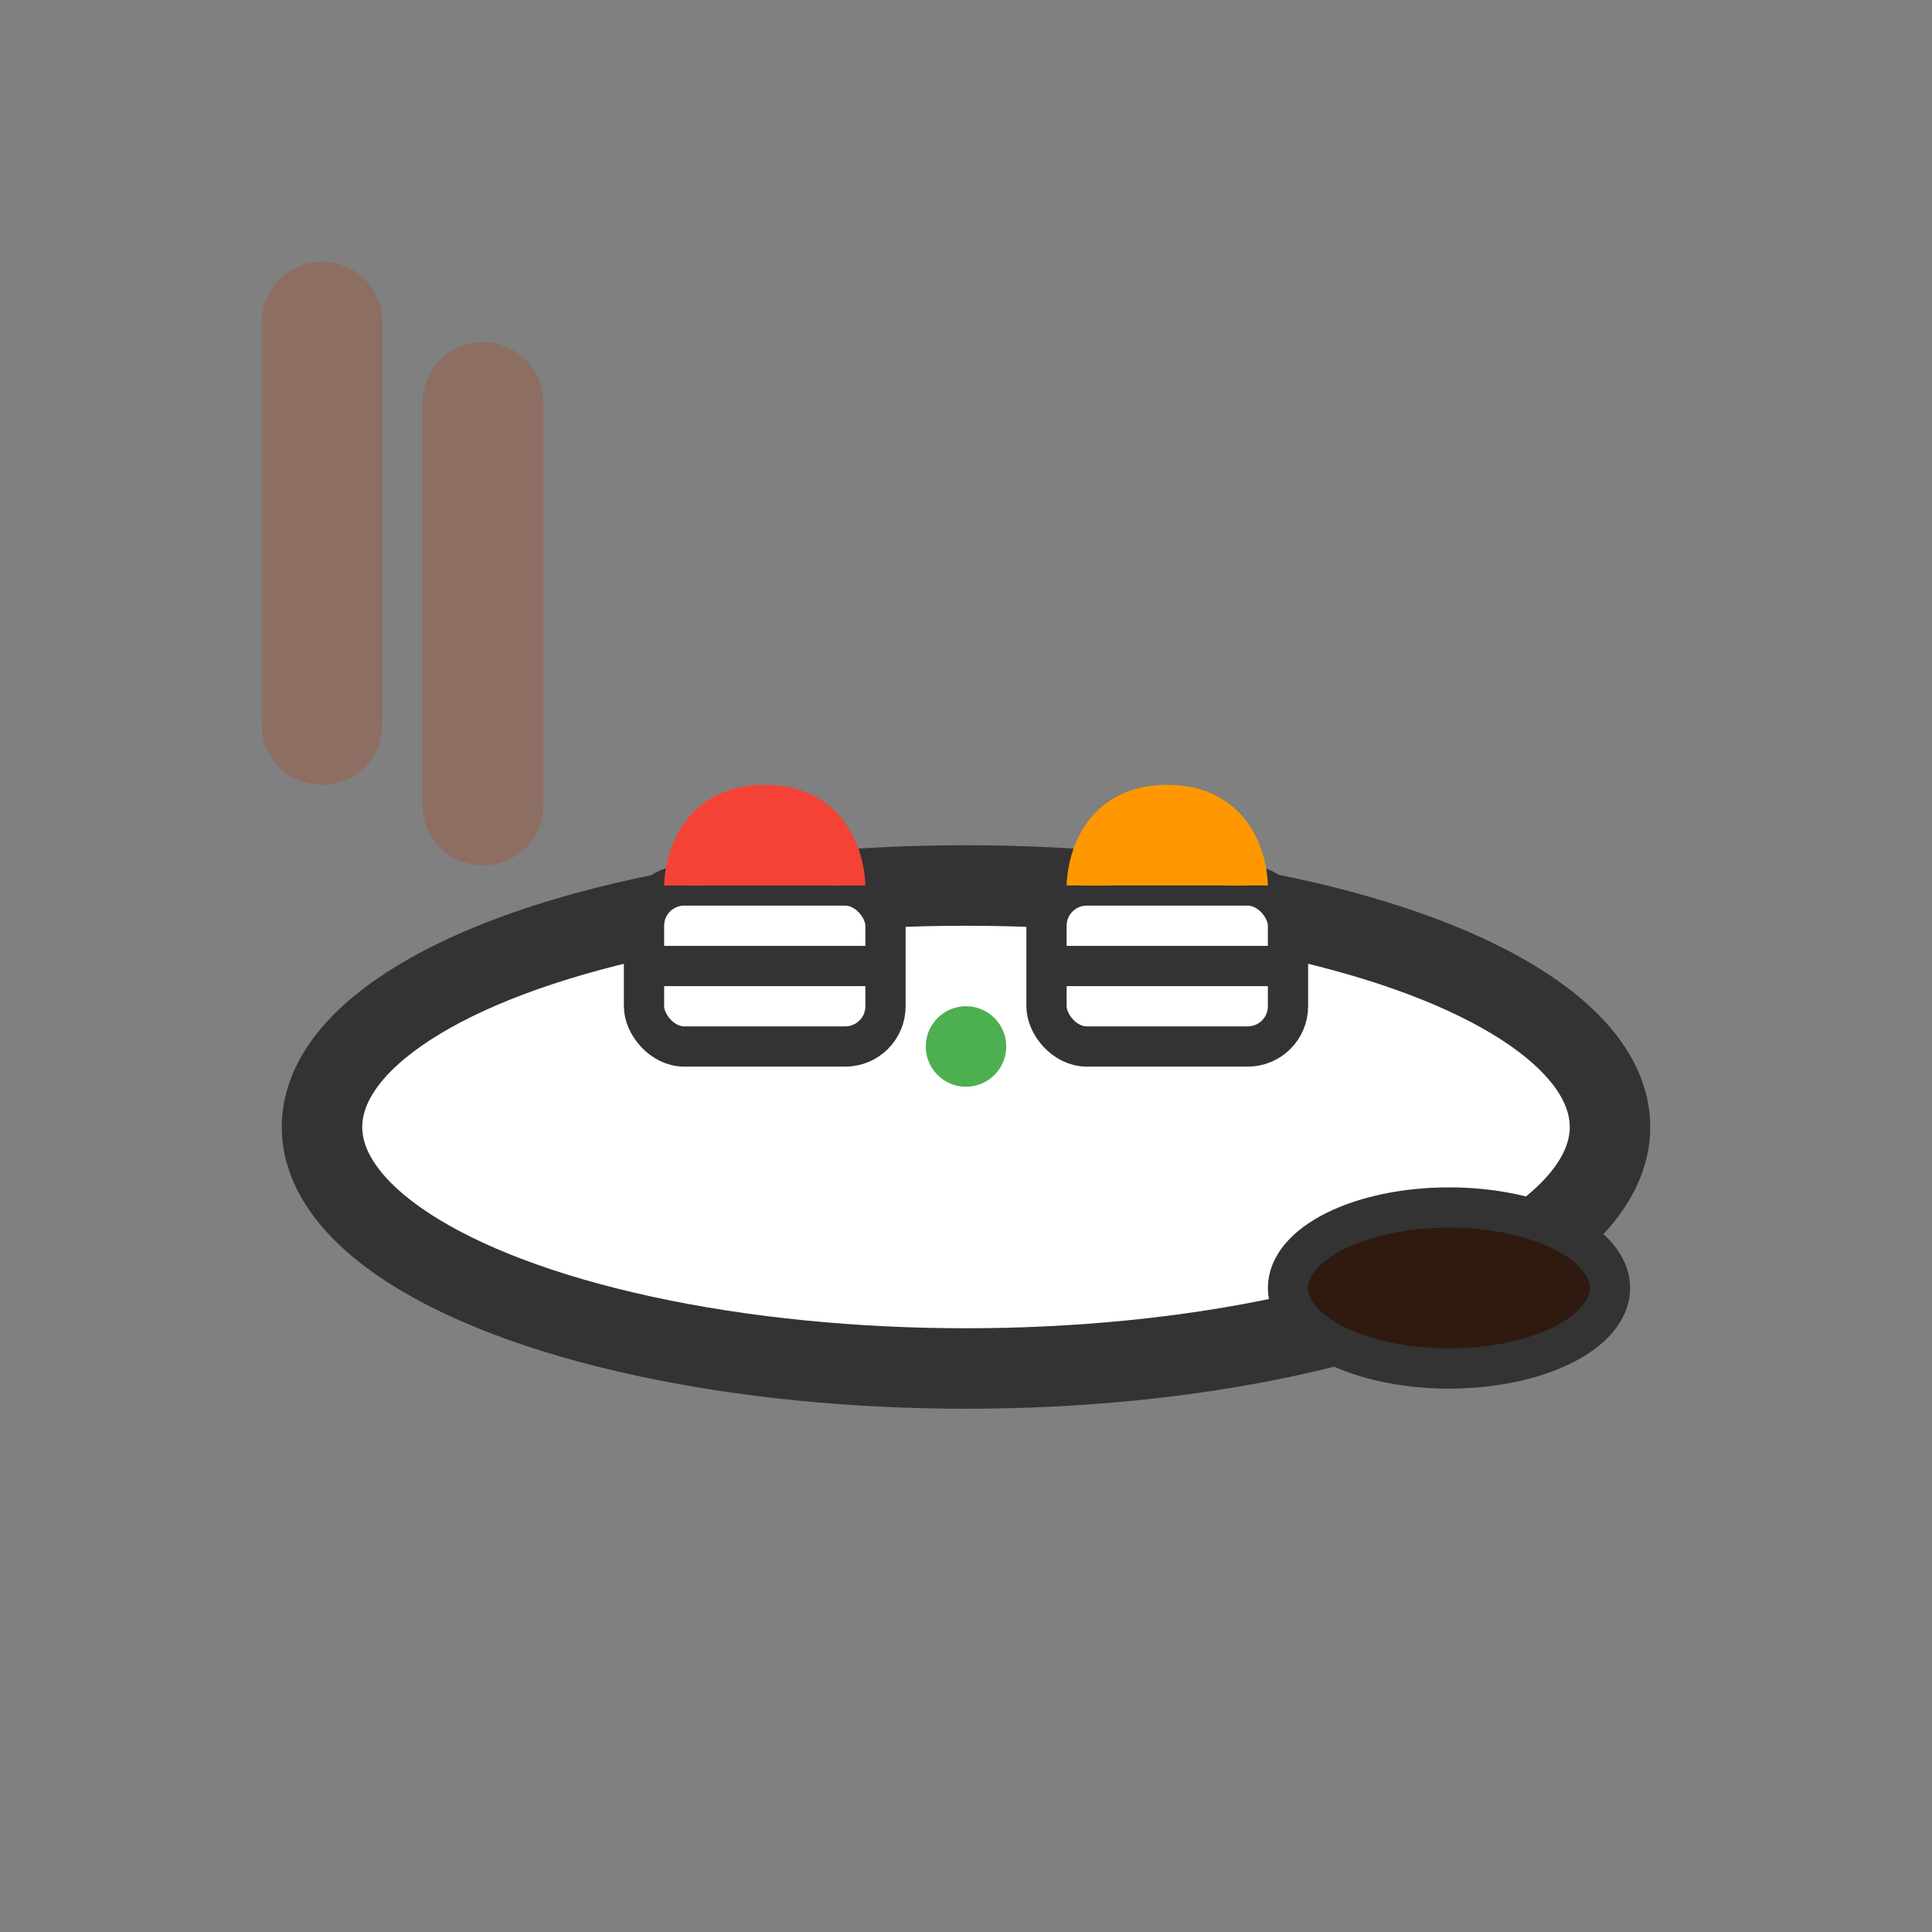 <svg width="24" height="24" viewBox="0 0 24 24" fill="none" xmlns="http://www.w3.org/2000/svg">
  <rect x="0" y="0" width="24" height="24" fill="#808080" stroke="none"/>
  <!-- 접시 -->
  <ellipse cx="12" cy="14" rx="8" ry="3" fill="#FFFFFF" stroke="#333333" stroke-width="1" stroke-linecap="round" stroke-linejoin="round"/>
  
  <!-- 스시 1 -->
  <rect x="8" y="11" width="3" height="2" rx="0.5" fill="#FFFFFF" stroke="#333333" stroke-width="0.5"/>
  <path d="M8 12H11" stroke="#333333" stroke-width="0.5"/>
  <path d="M8.5 11C8.5 11 8.5 10 9.5 10C10.5 10 10.5 11 10.5 11" fill="#F44336" stroke="#F44336" stroke-width="0.5"/>
  
  <!-- 스시 2 -->
  <rect x="13" y="11" width="3" height="2" rx="0.5" fill="#FFFFFF" stroke="#333333" stroke-width="0.5"/>
  <path d="M13 12H16" stroke="#333333" stroke-width="0.5"/>
  <path d="M13.5 11C13.5 11 13.5 10 14.5 10C15.5 10 15.5 11 15.5 11" fill="#FF9800" stroke="#FF9800" stroke-width="0.5"/>
  
  <!-- 와사비 -->
  <circle cx="12" cy="13" r="0.5" fill="#4CAF50"/>
  
  <!-- 젓가락 -->
  <path d="M6 5V10" stroke="#8D6E63" stroke-width="1.5" stroke-linecap="round" stroke-linejoin="round"/>
  <path d="M4 4V9" stroke="#8D6E63" stroke-width="1.5" stroke-linecap="round" stroke-linejoin="round"/>
  
  <!-- 간장 접시 -->
  <ellipse cx="18" cy="16" rx="2" ry="1" fill="#2E1A0F" stroke="#333333" stroke-width="0.5"/>
</svg> 